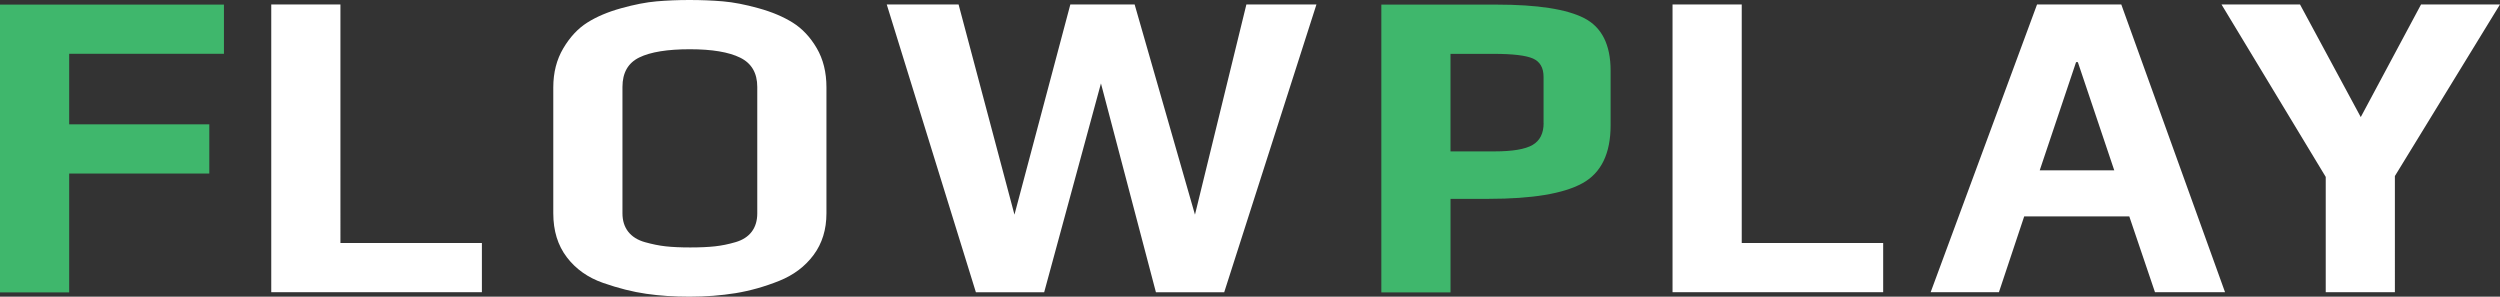 <?xml version="1.0" encoding="utf-8"?>
<!-- Generator: Adobe Illustrator 13.0.0, SVG Export Plug-In . SVG Version: 6.00 Build 14948)  -->
<!DOCTYPE svg PUBLIC "-//W3C//DTD SVG 1.1//EN" "http://www.w3.org/Graphics/SVG/1.1/DTD/svg11.dtd">
<svg version="1.1" id="Layer_1" xmlns="http://www.w3.org/2000/svg" xmlns:xlink="http://www.w3.org/1999/xlink" x="0px" y="0px"
	 width="112.754px" height="13.381px" viewBox="0 0 112.754 13.381" enable-background="new 0 0 112.754 13.381"
	 xml:space="preserve">
<rect x="0" y="0" width="112.754" height="13.381" fill="#333333" stroke="none"/>
<g>
	<g>
		<path fill="#3FB76C" d="M0,13.188h3.12v-5.36h6.32v-2.22H3.12v-3.18h6.98v-2.22H0V13.188z M71.45,0.818
			c-0.793-0.406-2.109-0.61-3.949-0.61h-5.2v12.98h3.12V8.968h1.72c1.961,0,3.366-0.232,4.221-0.699
			c0.854-0.467,1.279-1.34,1.279-2.621v-2.46C72.641,2.016,72.243,1.226,71.45,0.818z M69.62,5.548c0,0.467-0.166,0.797-0.5,0.991
			c-0.333,0.193-0.906,0.289-1.72,0.289h-1.98V2.429h1.939c0.867,0,1.461,0.07,1.779,0.21c0.319,0.14,0.479,0.417,0.479,0.83v2.079
			H69.62z"/>
	</g>
</g>
<g>
	<g>
		<path fill="#FFFFFF" d="M15.354,0.201h-3.12v12.979h9.5V10.96h-6.38V0.201z M35.754,1.021c-0.427-0.267-0.939-0.483-1.54-0.649
			c-0.6-0.167-1.137-0.271-1.61-0.311C32.13,0.021,31.627,0,31.094,0c-0.52,0-1.013,0.021-1.48,0.061c-0.467,0.04-1,0.144-1.6,0.311
			c-0.6,0.166-1.11,0.383-1.53,0.649s-0.78,0.653-1.08,1.16c-0.3,0.507-0.45,1.093-0.45,1.76v5.681c0,0.787,0.203,1.445,0.61,1.979
			c0.407,0.535,0.953,0.92,1.64,1.16c0.687,0.239,1.333,0.403,1.94,0.489c0.606,0.088,1.256,0.131,1.95,0.131
			c0.733,0,1.427-0.054,2.08-0.159c0.653-0.107,1.307-0.291,1.96-0.551c0.653-0.261,1.173-0.65,1.56-1.171
			c0.387-0.521,0.58-1.146,0.58-1.879V3.94c0-0.68-0.146-1.27-0.439-1.77S36.18,1.287,35.754,1.021z M34.154,9.621
			c0,0.333-0.083,0.608-0.25,0.83c-0.167,0.22-0.41,0.377-0.73,0.47c-0.32,0.094-0.63,0.157-0.93,0.189
			c-0.3,0.033-0.67,0.05-1.11,0.05c-0.44,0-0.81-0.017-1.11-0.05c-0.3-0.032-0.613-0.098-0.94-0.189
			c-0.327-0.093-0.577-0.25-0.75-0.47c-0.173-0.222-0.26-0.497-0.26-0.83v-5.7c0-0.64,0.253-1.083,0.76-1.33
			c0.507-0.247,1.267-0.37,2.28-0.37c1,0,1.757,0.127,2.27,0.38c0.513,0.253,0.77,0.693,0.77,1.32V9.621z M53.895,9.681
			l-2.721-9.479h-2.9l-2.52,9.479l-2.52-9.479h-3.24l4.02,12.979h3.08l2.561-9.419l2.479,9.419h3.08l4.16-12.979h-3.16L53.895,9.681
			z M78.555,0.201h-3.121v12.979h9.5V10.96h-6.379V0.201z M91.874,0.201l-4.799,12.979h3.079l1.14-3.42h4.74l1.159,3.42h3.16
			l-4.68-12.979H91.874z M91.995,7.681l1.639-4.879h0.08l1.642,4.879H91.995z M109.193,0.201l-2.719,5.08l-2.74-5.08h-3.541
			l4.701,7.778v5.201h3.119V7.94l4.74-7.739H109.193z"/>
	</g>
</g>
</svg>
